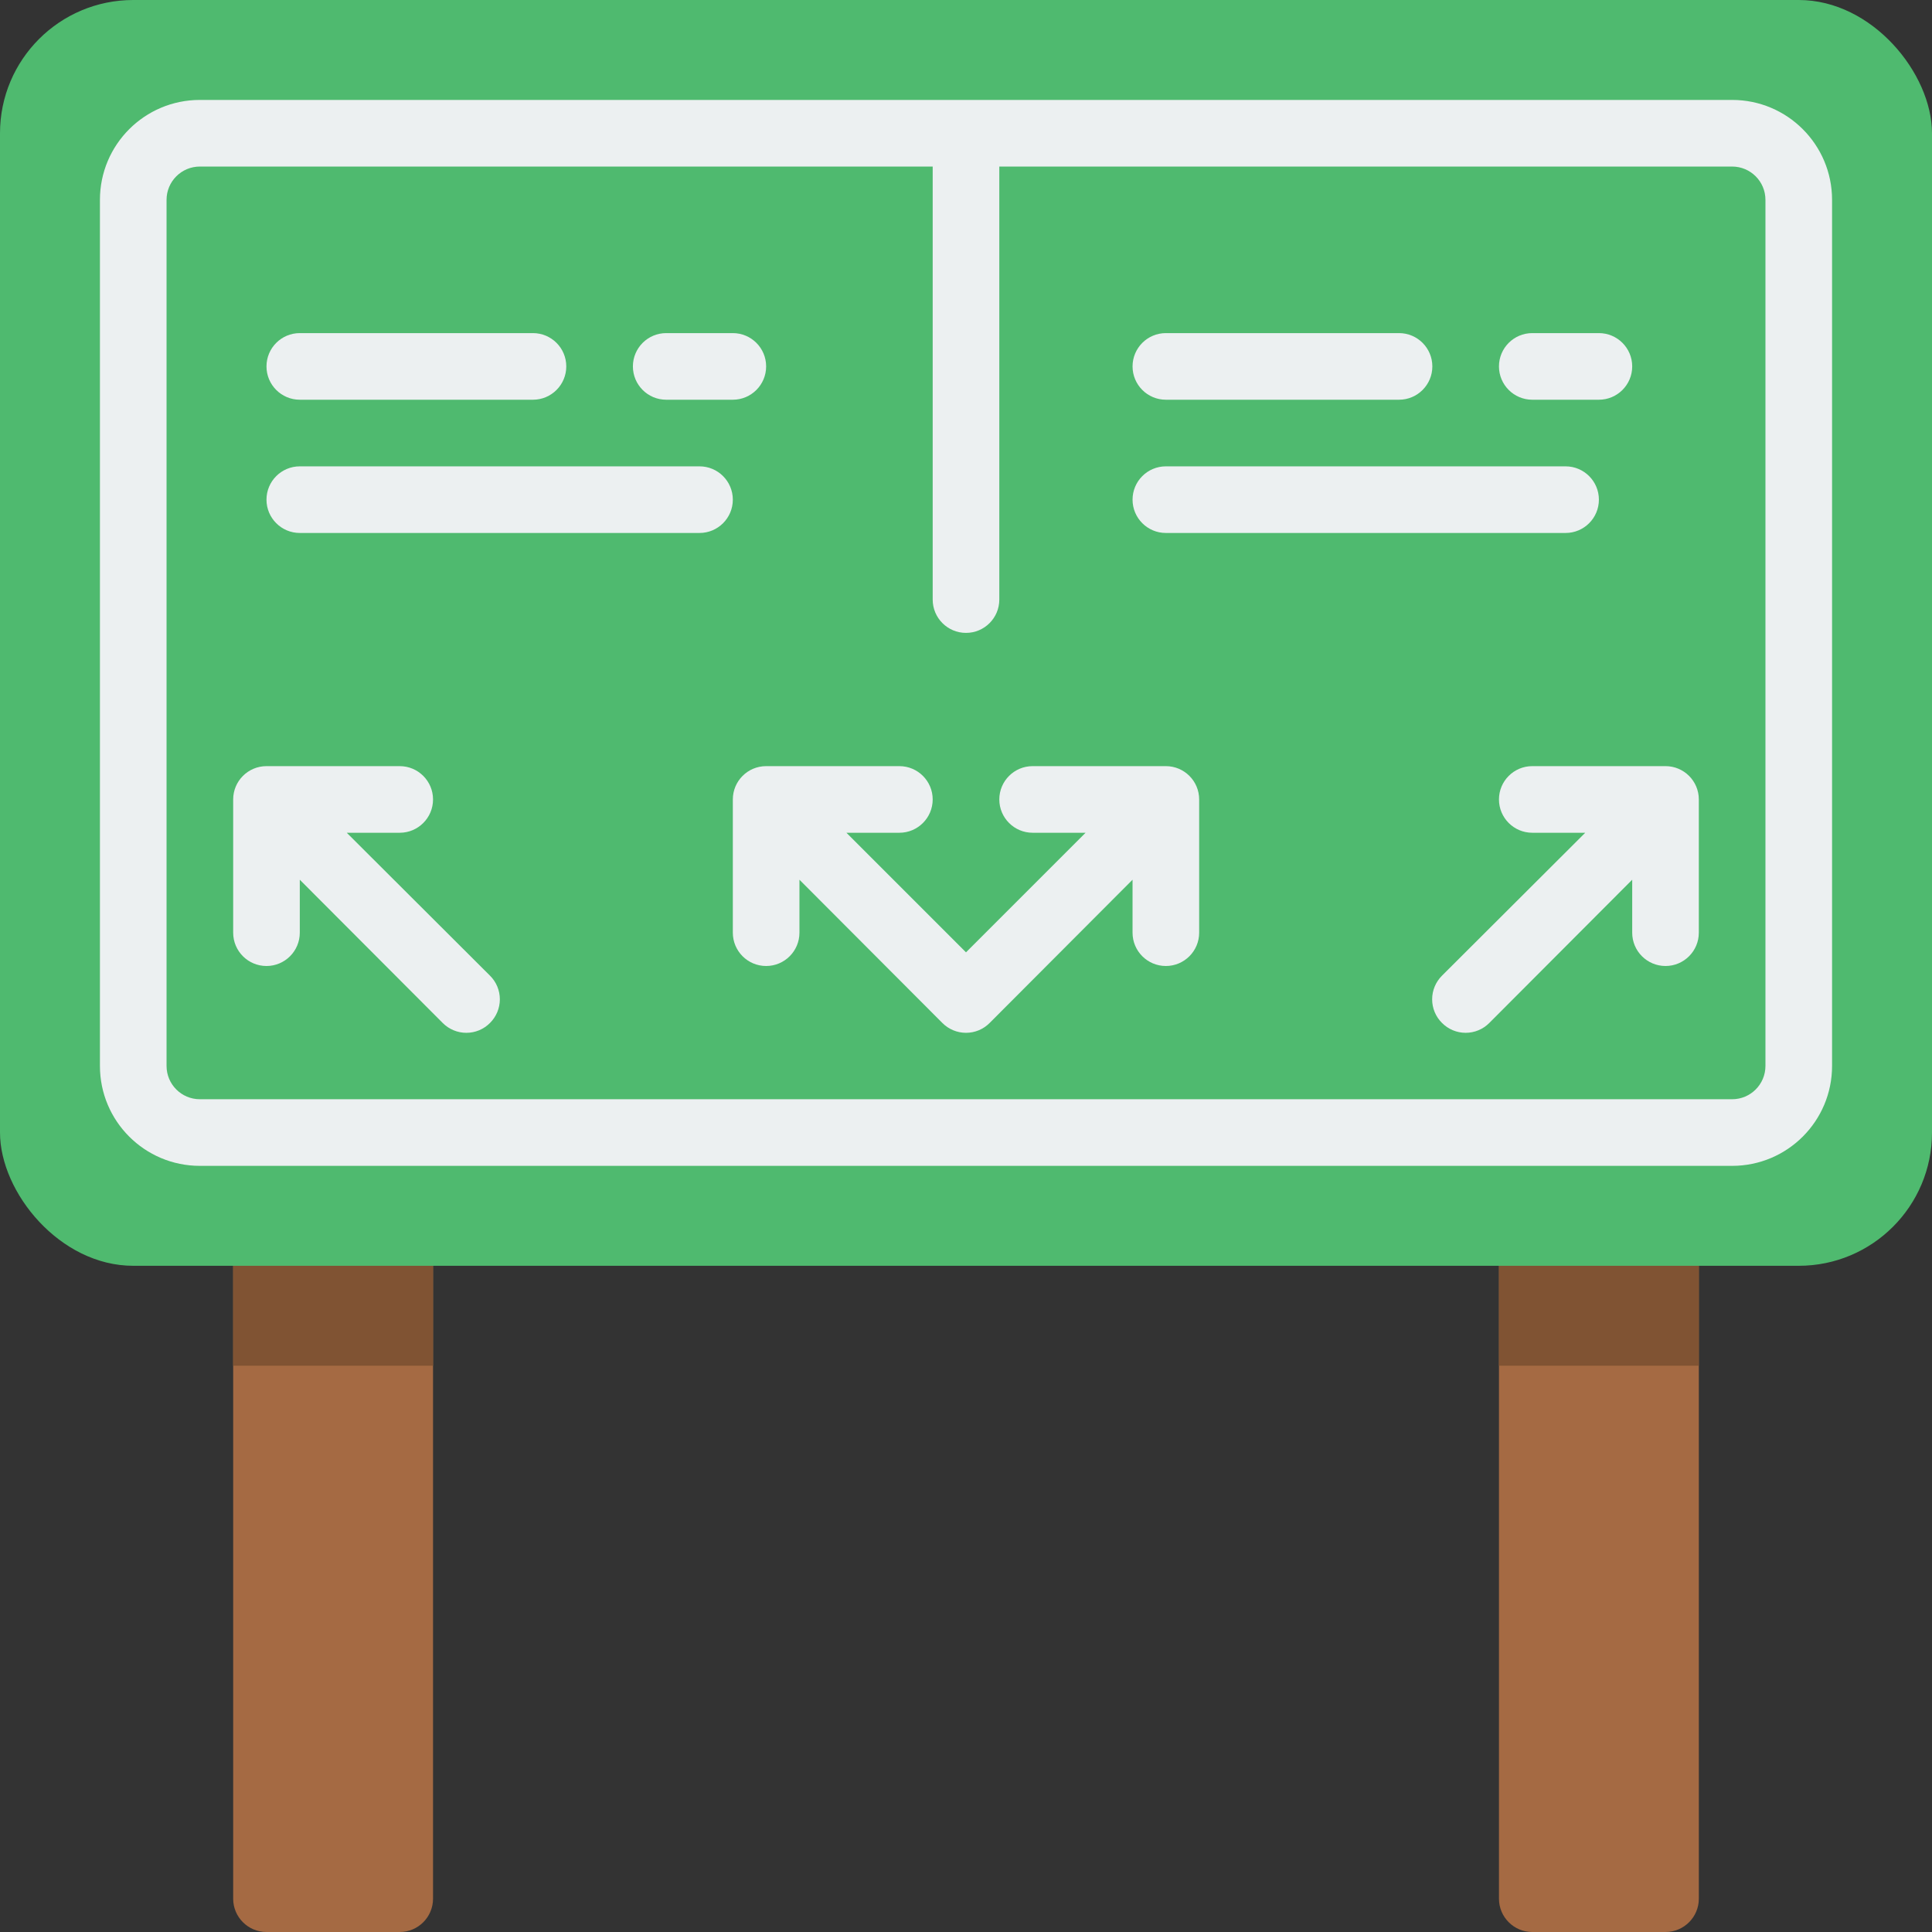 <svg height="512" viewBox="0 0 58 58" width="512" xmlns="http://www.w3.org/2000/svg"><rect x="0" y="0" width="58" height="58" fill="#333333" stroke="none"/><g id="Page-1" fill="none" fill-rule="evenodd"><g id="015---Road-Sign" fill-rule="nonzero"><path id="Shape" d="m13 36v21c0 .552-.448 1-1 1h-4c-.552 0-1-.448-1-1v-21z" fill="#a56a43"/><path id="Shape" d="m51 36v21c0 .552-.448 1-1 1h-4c-.552 0-1-.448-1-1v-21z" fill="#a56a43"/><path id="Rectangle-path" d="m7 36h6v5h-6z" fill="#805333"/><path id="Rectangle-path" d="m45 36h6v5h-6z" fill="#805333"/><rect id="Rectangle-path" fill="#4fba6f" height="38" rx="4" width="58"/><g fill="#ecf0f1"><path id="Shape" d="m50 23h-4c-.552 0-1 .448-1 1s.448 1 1 1h1.59l-4.3 4.29c-.189.188-.296.443-.296.71s.106.522.296.71c.188.189.443.296.71.296s.522-.106.71-.296l4.29-4.3v1.59c0 .552.448 1 1 1s1-.448 1-1v-4c0-.552-.448-1-1-1z"/><path id="Shape" d="m10.41 25h1.59c.552 0 1-.448 1-1s-.448-1-1-1h-4c-.552 0-1 .448-1 1v4c0 .552.448 1 1 1s1-.448 1-1v-1.59l4.29 4.3c.188.189.443.296.71.296s.522-.106.71-.296c.189-.188.296-.443.296-.71s-.106-.522-.296-.71z"/><path id="Shape" d="m35 23h-4c-.552 0-1 .448-1 1s.448 1 1 1h1.59l-3.59 3.59-3.59-3.59h1.59c.552 0 1-.448 1-1s-.448-1-1-1h-4c-.552 0-1 .448-1 1v4c0 .552.448 1 1 1s1-.448 1-1v-1.59l4.29 4.3c.188.189.443.296.71.296s.522-.106.71-.296l4.29-4.3v1.59c0 .552.448 1 1 1s1-.448 1-1v-4c0-.552-.448-1-1-1z"/><path id="Shape" d="m52 3h-46c-1.657 0-3 1.343-3 3v26c0 1.657 1.343 3 3 3h46c1.657 0 3-1.343 3-3v-26c0-1.657-1.343-3-3-3zm1 29c0 .552-.448 1-1 1h-46c-.552 0-1-.448-1-1v-26c0-.552.448-1 1-1h22v13c0 .552.448 1 1 1s1-.448 1-1v-13h22c.552 0 1 .448 1 1z"/><path id="Shape" d="m22 12h-2c-.552 0-1-.448-1-1s.448-1 1-1h2c.552 0 1 .448 1 1s-.448 1-1 1z"/><path id="Shape" d="m16 12h-7c-.552 0-1-.448-1-1s.448-1 1-1h7c.552 0 1 .448 1 1s-.448 1-1 1z"/><path id="Shape" d="m21 16h-12c-.552 0-1-.448-1-1s.448-1 1-1h12c.552 0 1 .448 1 1s-.448 1-1 1z"/><path id="Shape" d="m48 12h-2c-.552 0-1-.448-1-1s.448-1 1-1h2c.552 0 1 .448 1 1s-.448 1-1 1z"/><path id="Shape" d="m42 12h-7c-.552 0-1-.448-1-1s.448-1 1-1h7c.552 0 1 .448 1 1s-.448 1-1 1z"/><path id="Shape" d="m47 16h-12c-.552 0-1-.448-1-1s.448-1 1-1h12c.552 0 1 .448 1 1s-.448 1-1 1z"/></g></g></g></svg>